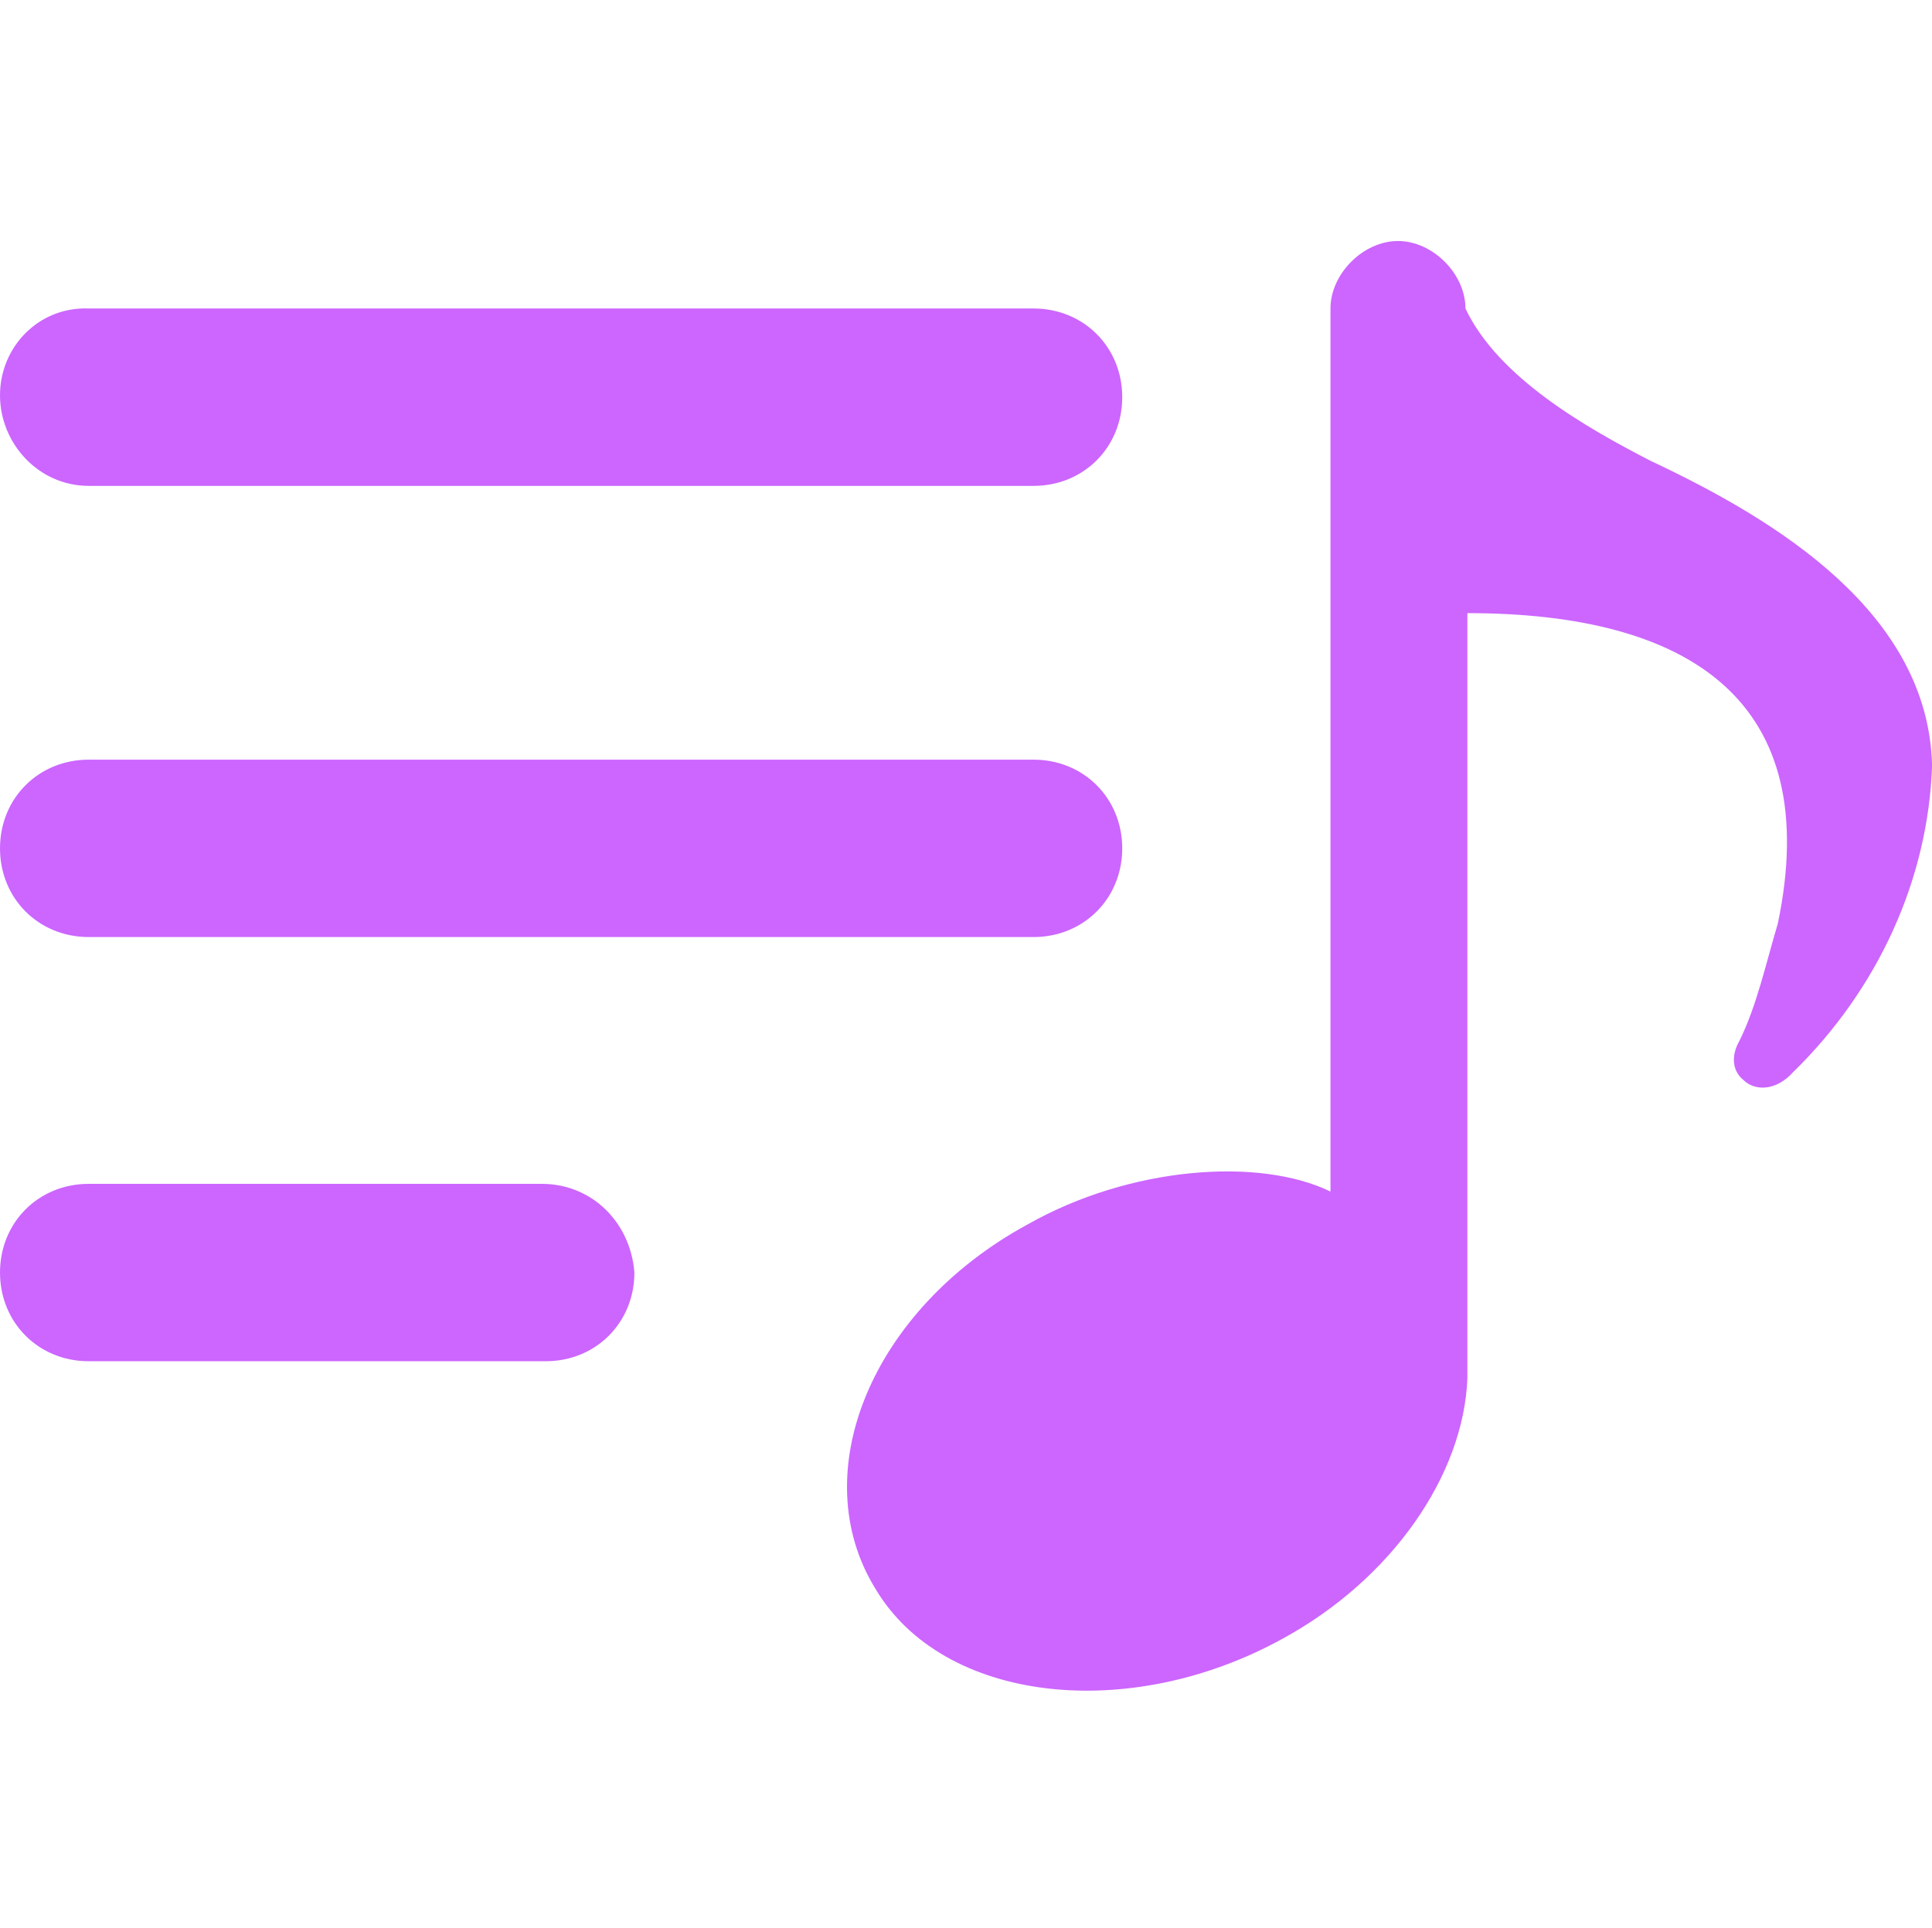 <?xml version="1.0" standalone="no"?><!DOCTYPE svg PUBLIC "-//W3C//DTD SVG 1.1//EN" "http://www.w3.org/Graphics/SVG/1.1/DTD/svg11.dtd"><svg t="1645328968474" class="icon" viewBox="0 0 1026 1024" version="1.1" xmlns="http://www.w3.org/2000/svg" p-id="10511" data-darkreader-inline-fill="" xmlns:xlink="http://www.w3.org/1999/xlink" width="200.391" height="200"><defs><style type="text/css"></style></defs><path d="M47.104 258.048h501.76c26.624 0 47.104-20.48 47.104-47.104s-20.48-47.104-47.104-47.104h-501.76C20.48 162.816 0 184.32 0 209.92s20.48 48.128 47.104 48.128z m0 239.616h501.76c26.624 0 47.104-20.48 47.104-47.104s-20.48-47.104-47.104-47.104h-501.76C20.48 403.456 0 423.936 0 450.56s20.48 47.104 47.104 47.104z m240.64 131.072H47.104C20.48 628.736 0 649.216 0 675.84c0 26.624 20.48 47.104 47.104 47.104h242.688c26.624 0 47.104-20.48 47.104-47.104-2.048-26.624-22.528-47.104-49.152-47.104z m588.8-384c-33.792-17.408-80.896-44.032-98.304-80.896 0-18.432-17.408-35.84-35.84-35.84S706.56 145.408 706.56 163.84v468.992c-37.888-18.432-106.496-13.312-160.768 17.408-82.944 45.056-118.784 132.096-80.896 193.536 35.84 60.416 134.144 71.68 216.064 26.624 58.368-31.744 96.256-87.04 98.304-138.24V325.632c118.784 0 189.44 47.104 164.864 164.864-6.144 20.48-11.264 44.032-20.48 62.464-4.096 7.168-4.096 15.36 2.048 20.48 6.144 6.144 17.408 6.144 26.624-4.096 45.056-44.032 71.68-102.4 73.728-162.816-2.048-80.896-81.92-130.048-149.504-161.792z" fill="#CC66FF" p-id="10512" data-darkreader-inline-fill="" style="--darkreader-inline-fill:#b95be7;"></path></svg>